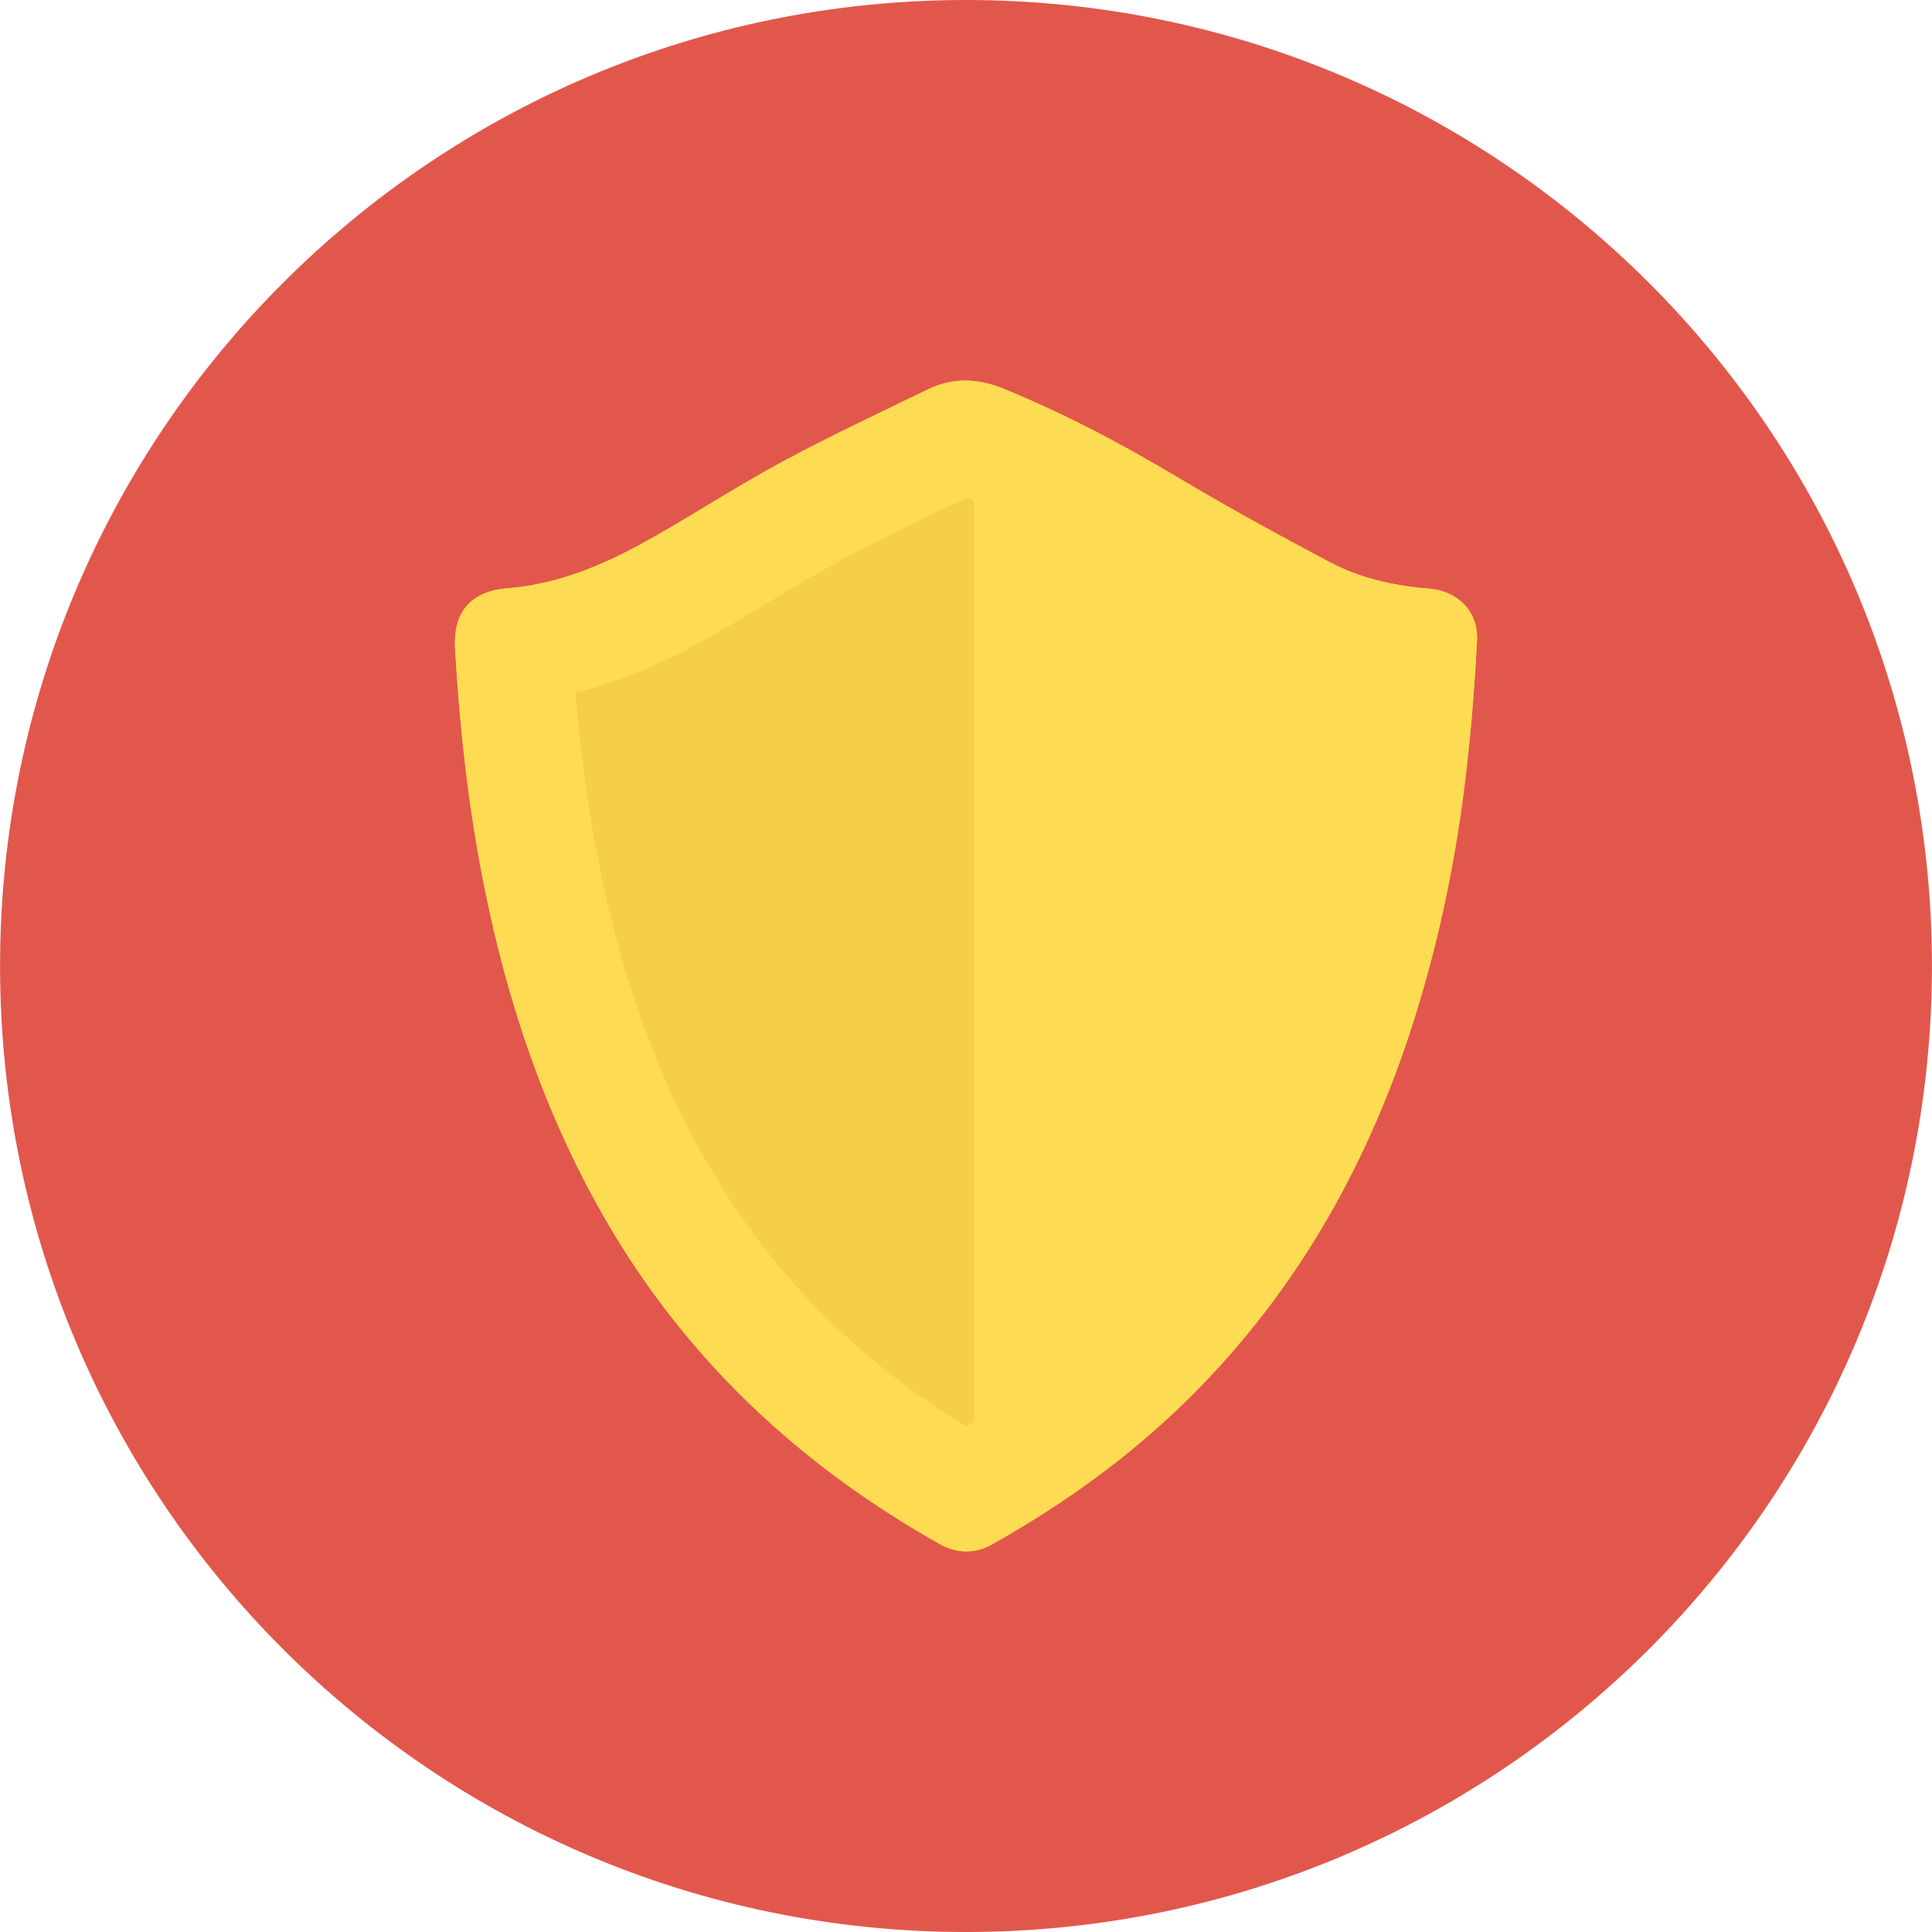 <?xml version="1.0" ?><!DOCTYPE svg  PUBLIC '-//W3C//DTD SVG 1.1//EN'  'http://www.w3.org/Graphics/SVG/1.1/DTD/svg11.dtd'><svg enable-background="new 0 0 512 512" height="512px" id="Calque_1" version="1.1" viewBox="0 0 512 512" width="512px" xml:space="preserve" xmlns="http://www.w3.org/2000/svg" xmlns:xlink="http://www.w3.org/1999/xlink"><path d="M511.985,255.985C511.985,397.4,397.378,512,256,512S0.015,397.4,0.015,255.985  C0.015,114.599,114.622,0,256,0S511.985,114.599,511.985,255.985z" fill="#E2574C"/><g><path clip-rule="evenodd" d="M120.563,171.069c-0.243-8.999,4.333-14.393,13.817-15.15   c12.878-1.03,24.483-5.727,35.482-11.727c12.515-6.863,24.423-14.772,36.968-21.56c12.817-6.924,26.028-13.105,39.148-19.469   c6.606-3.212,13.272-2.909,20.06-0.121c15.787,6.484,30.786,14.348,45.392,23.06c13.393,8.015,27.089,15.499,40.876,22.832   c8.091,4.288,16.999,6.303,26.211,7.045c7.878,0.606,13.302,6.136,12.908,13.802c-0.576,11.105-1.454,22.21-2.696,33.255   c-2.485,22.332-6.879,44.301-13.575,65.845c-11.909,38.361-30.968,72.814-60.027,101.615   c-15.483,15.317-33.059,27.983-52.148,38.725c-4.636,2.606-9.423,2.5-14.06-0.105c-35.847-20.211-64.996-47.073-86.086-81.965   c-16.362-27.09-26.786-56.3-33.391-86.904C124.533,217.552,121.897,194.568,120.563,171.069z" fill="#FDDB52" fill-rule="evenodd"/><path d="M258.146,101.104c-4.091-0.409-8.136,0.106-12.166,2.06   c-13.12,6.363-26.331,12.545-39.148,19.469c-12.545,6.788-24.453,14.696-36.968,21.56c-10.999,6-22.604,10.696-35.482,11.727   c-9.484,0.758-14.06,6.151-13.817,15.15c1.333,23.499,3.969,46.482,8.878,69.178c6.605,30.604,17.029,59.814,33.391,86.904   c21.09,34.892,50.239,61.754,86.086,81.965c3.046,1.712,6.136,2.227,9.227,1.727V101.104z" fill="#EFC541" opacity="0.5"/><path d="M256.358,131.829c12.348,5.242,25.074,11.787,38.815,19.969c14.999,8.969,29.771,16.969,42.285,23.62   c6.788,3.621,14.06,6.287,21.983,8.12c-0.439,5.53-0.969,10.97-1.561,16.272c-2.348,21.089-6.529,41.376-12.438,60.375   c-11.211,36.134-28.377,65.329-52.451,89.191c-10.681,10.575-22.832,20.015-36.938,28.695   c-28.392-17.544-50.193-39.255-66.466-66.162c-13.59-22.529-23.331-47.967-29.786-77.829c-3.348-15.529-5.757-32.18-7.271-50.573   c10.514-2.515,21.149-6.787,32.573-13.029c6.439-3.53,12.727-7.317,19.015-11.105c6.15-3.712,11.969-7.211,17.786-10.363   c9.712-5.242,19.696-10.06,30.271-15.151L256.358,131.829 M255.798,100.861c-3.288,0-6.561,0.743-9.818,2.318   c-13.12,6.363-26.331,12.545-39.148,19.469c-12.545,6.787-24.453,14.696-36.968,21.559c-10.999,6-22.604,10.681-35.482,11.727   c-9.484,0.757-14.06,6.151-13.817,15.151c1.333,23.498,3.969,46.481,8.878,69.178c6.605,30.604,17.029,59.814,33.391,86.919   c21.09,34.876,50.239,61.738,86.086,81.935c2.363,1.348,4.772,2.03,7.182,2.03c2.303,0,4.605-0.622,6.878-1.909   c19.09-10.742,36.665-23.408,52.148-38.725c29.06-28.802,48.118-63.254,60.027-101.631c6.696-21.514,11.09-43.497,13.575-65.829   c1.242-11.045,2.12-22.15,2.696-33.256c0.394-7.666-5.03-13.196-12.908-13.817c-9.212-0.728-18.12-2.742-26.211-7.03   c-13.787-7.333-27.483-14.817-40.876-22.832c-14.605-8.711-29.604-16.575-45.392-23.059   C262.601,101.649,259.191,100.861,255.798,100.861L255.798,100.861z" fill="#FDDB52"/></g><g/><g/><g/><g/><g/><g/></svg>